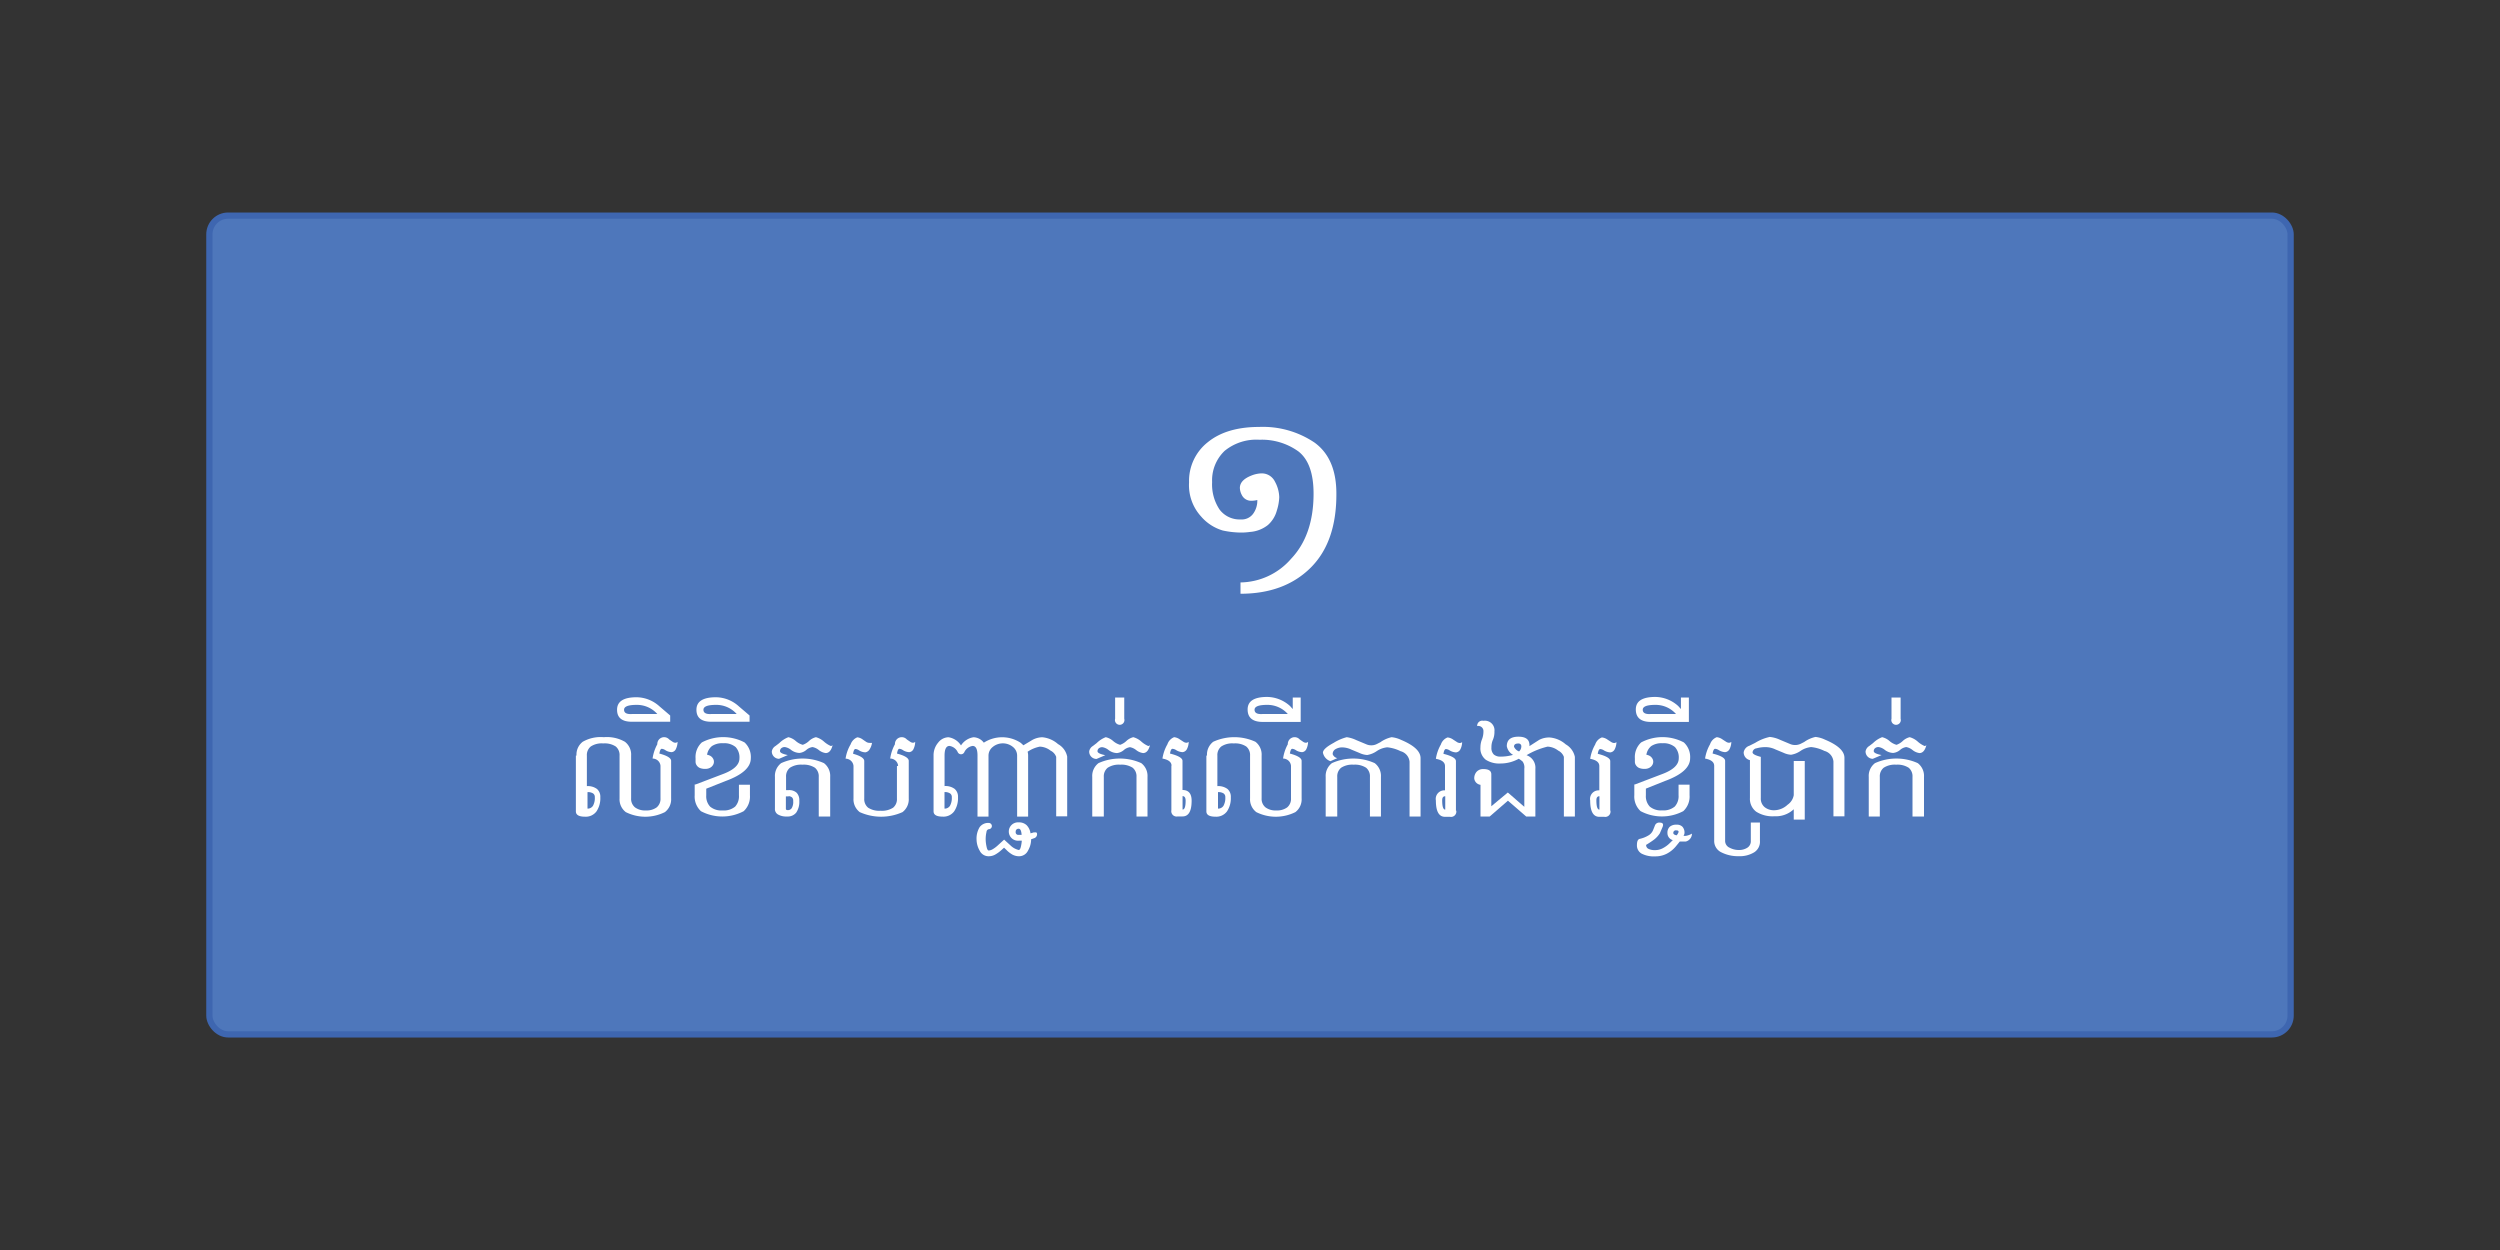 <svg id="Layer_1" data-name="Layer 1" xmlns="http://www.w3.org/2000/svg" viewBox="0 0 400 200"><rect x="0" y="0" width="400" height="200" fill="#333333" stroke="none"/><defs><style>.cls-1{fill:#4e77bb;stroke:#3e66b0;stroke-miterlimit:10;}.cls-2{fill:#fff;}</style></defs><title>API Button</title><rect class="cls-1" x="33.5" y="34.5" width="333" height="131" rx="3" ry="3"/><path class="cls-2" d="M209.7,90.84Q205.5,95,198.48,95V93.19a10.91,10.91,0,0,0,8.1-3.79q3.59-3.79,3.59-10.42,0-4.86-2.42-6.75a10,10,0,0,0-6.23-1.87,8,8,0,0,0-5.58,1.78,6.5,6.5,0,0,0-2,5,7.22,7.22,0,0,0,1.18,4.37,4,4,0,0,0,3.39,1.6,2.26,2.26,0,0,0,2-.92,3.52,3.52,0,0,0,.66-2.09V80a3.68,3.68,0,0,1-.88.12,1.65,1.65,0,0,1-1.6-.92,2.55,2.55,0,0,1-.31-1.13q0-1.27,1.89-2a4.64,4.64,0,0,1,1.6-.33A2.34,2.34,0,0,1,204,77.08a5.43,5.43,0,0,1,.68,2.48,8,8,0,0,1-.39,2.14A4.72,4.72,0,0,1,202.87,84,5.21,5.21,0,0,1,200,85.11a9.88,9.88,0,0,1-1.48.1,14.37,14.37,0,0,1-2.88-.33,7.3,7.3,0,0,1-3.48-2.26,7.4,7.4,0,0,1-1.91-5.43,7.88,7.88,0,0,1,3-6.44q3-2.44,8.22-2.44a14.77,14.77,0,0,1,8.88,2.52q3.47,2.54,3.47,8.14Q213.86,86.71,209.7,90.84Z"/><path class="cls-2" d="M92.24,120.88a2.57,2.57,0,0,1,1-2.2,5.8,5.8,0,0,1,3.37-.73,5.8,5.8,0,0,1,3.37.73,2.57,2.57,0,0,1,1,2.2v6.84a1.76,1.76,0,0,0,.62,1.46,2.69,2.69,0,0,0,1.73.49,2.73,2.73,0,0,0,1.74-.49,1.77,1.77,0,0,0,.61-1.46v-5.19a1.27,1.27,0,0,0-1.27-1.16,6.76,6.76,0,0,1,.76-2.29,1.09,1.09,0,0,1,1.9-.77l0.54,0.37a0.84,0.84,0,0,0,.44.16,0.55,0.55,0,0,0,.36-0.14,2.71,2.71,0,0,1-.29,1.19,0.84,0.84,0,0,1-.62.45h-0.1a2,2,0,0,1-1-.35,1.13,1.13,0,0,0-.52-0.18q-0.26,0-.38.76,1.88,0.5,1.88,1.17v6a2.57,2.57,0,0,1-1,2.2,7,7,0,0,1-6.25,0,2.57,2.57,0,0,1-1-2.2v-6.84a1.77,1.77,0,0,0-.61-1.46,3.2,3.2,0,0,0-2-.49,3.15,3.15,0,0,0-2,.49,1.76,1.76,0,0,0-.62,1.46v4.88a2.47,2.47,0,0,1,1.61.45,1.63,1.63,0,0,1,.54,1.34,3.76,3.76,0,0,1-.61,2.25,2.12,2.12,0,0,1-1.84.85q-1.46,0-1.46-.85v-8.92ZM94,126.74v2.64a1,1,0,0,0,.88-0.46,2.57,2.57,0,0,0,.29-1.37,0.68,0.68,0,0,0-.29-0.61A1.54,1.54,0,0,0,94,126.74Z"/><path class="cls-2" d="M98.73,113.56q0-2,3.13-2a5.53,5.53,0,0,1,3.66,1.46l1.71,1.46v1h-6.05Q98.73,115.51,98.73,113.56Zm2.44,0.68h4a4.35,4.35,0,0,0-3.32-1.46q-2,0-2,.78T101.17,114.24Z"/><path class="cls-2" d="M111.28,125.52l4.28-1.63q2.75-1,2.75-2.55a2.43,2.43,0,0,0-.61-1.81,2.82,2.82,0,0,0-2-.61,2.92,2.92,0,0,0-1.8.46,2.24,2.24,0,0,0-.77,1.38,1.56,1.56,0,0,1,.43.13,1.16,1.16,0,0,1,.49.42,1,1,0,0,1,0,1.14,1.18,1.18,0,0,1-.49.42,1.49,1.49,0,0,1-.65.15,2.27,2.27,0,0,1-.95-0.15,1.18,1.18,0,0,1-.49-0.42,1,1,0,0,1-.18-0.57v-0.55a3.17,3.17,0,0,1,1-2.54,7.3,7.3,0,0,1,6.84,0,3.17,3.17,0,0,1,1,2.54q0,2.15-4,3.62L113,126.19v1.06a2.43,2.43,0,0,0,.62,1.81,2.79,2.79,0,0,0,2,.61,2.82,2.82,0,0,0,2-.61,2.45,2.45,0,0,0,.61-1.81v-1.69h1.76v1.69a3.18,3.18,0,0,1-1,2.54,7.3,7.3,0,0,1-6.84,0,3.18,3.18,0,0,1-1-2.54v-1.74Z"/><path class="cls-2" d="M111.43,113.56q0-2,3.13-2a5.53,5.53,0,0,1,3.66,1.46l1.71,1.46v1h-6.05Q111.43,115.51,111.43,113.56Zm2.44,0.68h4a4.35,4.35,0,0,0-3.32-1.46q-2,0-2,.78T113.87,114.24Z"/><path class="cls-2" d="M123.49,120.23a1.24,1.24,0,0,1,.59-0.87l0.6-.46a4.23,4.23,0,0,1,1.46-.95,2.66,2.66,0,0,1,1.18.61,2.86,2.86,0,0,0,1.12.61,2.77,2.77,0,0,0,1-.61,2.45,2.45,0,0,1,1.11-.61,3.16,3.16,0,0,1,1.28.7,4.09,4.09,0,0,0,1.1.71,0.41,0.41,0,0,0,.29-0.14q-0.32,1.27-1.11,1.27A2.25,2.25,0,0,1,131,120a2.24,2.24,0,0,0-1-.47,1.89,1.89,0,0,0-1,.47,2,2,0,0,1-1.09.47,2.31,2.31,0,0,1-1.32-.47,2.12,2.12,0,0,0-1-.47,0.84,0.84,0,0,0-.59.19,0.6,0.6,0,0,0-.2.46q0,0.38,1.25.63l-1.4.6A1.17,1.17,0,0,1,123.49,120.23Zm2.25,6.19h0.44a1.74,1.74,0,0,1,1.28.42,1.7,1.7,0,0,1,.43,1.27,3.1,3.1,0,0,1-.49,1.9,1.73,1.73,0,0,1-1.46.63,2.69,2.69,0,0,1-1.46-.32,1,1,0,0,1-.49-0.95V124.3a2.57,2.57,0,0,1,1-2.2,8.34,8.34,0,0,1,6.84,0,2.57,2.57,0,0,1,1,2.2v6.35H131V124.3a1.77,1.77,0,0,0-.61-1.46,3.3,3.3,0,0,0-2-.49,3.25,3.25,0,0,0-2,.49,1.76,1.76,0,0,0-.62,1.46v2.12Zm0.44,1h-0.44v2c0,0.13.11,0.2,0.34,0.2a0.72,0.72,0,0,0,.59-0.31,1.93,1.93,0,0,0,.24-1.15,0.71,0.71,0,0,0-.18-0.57A0.87,0.87,0,0,0,126.17,127.39Z"/><path class="cls-2" d="M143.7,122.53a1.27,1.27,0,0,0-1.27-1.16,6.76,6.76,0,0,1,.76-2.29,1.09,1.09,0,0,1,1.9-.77l0.54,0.37a0.84,0.84,0,0,0,.44.16,0.55,0.55,0,0,0,.36-0.14,2.71,2.71,0,0,1-.29,1.19,0.84,0.84,0,0,1-.62.45h-0.1a2,2,0,0,1-1-.35,1.13,1.13,0,0,0-.52-0.18q-0.26,0-.38.76,1.88,0.5,1.88,1.17v6a2.57,2.57,0,0,1-1,2.2,8.34,8.34,0,0,1-6.84,0,2.57,2.57,0,0,1-1-2.2v-5.19a1.27,1.27,0,0,0-1.27-1.16,6.24,6.24,0,0,1,.81-2.29,1.89,1.89,0,0,1,1.07-1.13,1.77,1.77,0,0,1,.88.36l0.54,0.37a1,1,0,0,0,.57.16,1.9,1.9,0,0,0,.36,0,2.54,2.54,0,0,1-.36,1,1,1,0,0,1-.67.51h-0.1a2,2,0,0,1-1-.35,1.13,1.13,0,0,0-.52-0.18q-0.26,0-.38.76,1.79,0.5,1.79,1.17v6a1.76,1.76,0,0,0,.62,1.46,3.25,3.25,0,0,0,2,.49,3.3,3.3,0,0,0,2-.49,1.77,1.77,0,0,0,.61-1.46v-5.19Z"/><path class="cls-2" d="M164.42,120.28a2.33,2.33,0,0,1,.08.61v9.77h-1.76v-9.77a1.77,1.77,0,0,0-.66-1.37,2.55,2.55,0,0,0-3.25,0,1.76,1.76,0,0,0-.67,1.37v9.77H156.4v-9.77q0-1.54-.78-1.54a1.76,1.76,0,0,0-1.33,1,0.58,0.58,0,0,1-1.05,0,1.74,1.74,0,0,0-1.32-1q-0.79,0-.79,1.54v4.88a2.47,2.47,0,0,1,1.61.45,1.63,1.63,0,0,1,.54,1.34,3.76,3.76,0,0,1-.61,2.25,2.12,2.12,0,0,1-1.84.85q-1.46,0-1.46-.85v-8.92a3.1,3.1,0,0,1,.73-2.06,2.14,2.14,0,0,1,1.66-.87,2.89,2.89,0,0,1,2,1.31,2.92,2.92,0,0,1,2-1.31,2.13,2.13,0,0,1,1.65.87l0,0h0l0,0a5.39,5.39,0,0,1,5.87,0,4.89,4.89,0,0,1,.46.42l1.24-.74a3.41,3.41,0,0,1,1.79-.55,4.44,4.44,0,0,1,2.52,1.1,2.94,2.94,0,0,1,1.46,2v9.55h-1.76V121.1a1.8,1.8,0,0,0-.9-1,3,3,0,0,0-1.71-.64A5.18,5.18,0,0,0,164.42,120.28Zm-13.3,9.1a1,1,0,0,0,.88-0.46,2.57,2.57,0,0,0,.29-1.37,0.68,0.68,0,0,0-.29-0.61,1.54,1.54,0,0,0-.88-0.21v2.64Z"/><path class="cls-2" d="M165.69,133.17q0.24,0,.24.32a0.66,0.66,0,0,1-.49.63l-0.22.08-0.24.08v0.08a3.62,3.62,0,0,1-.5,1.74,1.58,1.58,0,0,1-1.47.9,2.29,2.29,0,0,1-1-.25,4.3,4.3,0,0,1-1-.78l-0.36-.34-0.38.34a5.39,5.39,0,0,1-1.07.78,2.11,2.11,0,0,1-1,.25,1.57,1.57,0,0,1-1.46-.91,3.68,3.68,0,0,1-.49-1.74,3.51,3.51,0,0,1,.49-2,1.68,1.68,0,0,1,1.46-.68,0.49,0.49,0,0,1,0,1,0.46,0.46,0,0,0-.36.44,5,5,0,0,0-.13,1.31,5.87,5.87,0,0,0,.13,1c0.08,0.44.2,0.66,0.36,0.66a1.39,1.39,0,0,0,.62-0.2,4.45,4.45,0,0,0,.84-0.63l1-.91,1,0.91A2.82,2.82,0,0,0,163,136q0.23,0,.36-0.62a6.77,6.77,0,0,0,.13-0.87H163a1.47,1.47,0,1,1,0-2.93,1.75,1.75,0,0,1,1.25.44,2.29,2.29,0,0,1,.63,1.31l0.27-.07,0.26-.08,0.1,0,0.07,0h0.07ZM163,132.6a0.49,0.49,0,0,0-.36.12,0.5,0.5,0,0,0-.13.37,0.42,0.42,0,0,0,.47.49h0.48Q163.39,132.6,163,132.6Z"/><path class="cls-2" d="M174.27,120.23a1.24,1.24,0,0,1,.59-0.87l0.6-.46a4.23,4.23,0,0,1,1.46-.95,2.66,2.66,0,0,1,1.18.61,2.86,2.86,0,0,0,1.12.61,2.77,2.77,0,0,0,1-.61,2.45,2.45,0,0,1,1.11-.61,3.16,3.16,0,0,1,1.28.7,4.09,4.09,0,0,0,1.1.71,0.41,0.41,0,0,0,.29-0.14q-0.32,1.27-1.11,1.27a2.25,2.25,0,0,1-1.09-.47,2.24,2.24,0,0,0-1-.47,1.89,1.89,0,0,0-1,.47,2,2,0,0,1-1.09.47,2.31,2.31,0,0,1-1.32-.47,2.12,2.12,0,0,0-1-.47,0.84,0.84,0,0,0-.59.19,0.6,0.6,0,0,0-.2.46q0,0.38,1.25.63l-1.4.6A1.17,1.17,0,0,1,174.27,120.23Zm2.25,10.42h-1.76V124.3a2.57,2.57,0,0,1,1-2.2,8.34,8.34,0,0,1,6.84,0,2.57,2.57,0,0,1,1,2.2v6.35h-1.76V124.3a1.77,1.77,0,0,0-.61-1.46,3.3,3.3,0,0,0-2-.49,3.25,3.25,0,0,0-2,.49,1.76,1.76,0,0,0-.62,1.46v6.35Z"/><path class="cls-2" d="M179.88,111.6V115a0.76,0.76,0,1,1-1.46,0V111.6h1.46Z"/><path class="cls-2" d="M187.45,122.53q0-.89-1.46-1.16a6.59,6.59,0,0,1,.8-2.29,1.83,1.83,0,0,1,1.07-1.13,1.88,1.88,0,0,1,.92.36l0.57,0.37a0.9,0.9,0,0,0,.46.16,0.6,0.6,0,0,0,.38-0.14,2.56,2.56,0,0,1-.3,1.19,0.89,0.89,0,0,1-.65.45h-0.1a2.18,2.18,0,0,1-1-.35,1.19,1.19,0,0,0-.54-0.18q-0.28,0-.4.76,2,0.5,2,1.17v4.66q1.46,0,1.46,1.72,0,2.51-1.46,2.51h-0.78a0.85,0.85,0,0,1-1-1v-7.16Zm1.76,7q0.49,0,.49-1.41,0-.74-0.49-0.74v2.15Z"/><path class="cls-2" d="M193.12,120.88a2.57,2.57,0,0,1,1-2.2,8.12,8.12,0,0,1,6.74,0,2.57,2.57,0,0,1,1,2.2v6.84a1.76,1.76,0,0,0,.62,1.46,2.69,2.69,0,0,0,1.73.49,2.73,2.73,0,0,0,1.74-.49,1.77,1.77,0,0,0,.61-1.46v-5.19a1.27,1.27,0,0,0-1.27-1.16,6.74,6.74,0,0,1,.76-2.29,1.09,1.09,0,0,1,1.9-.77l0.54,0.37a0.84,0.84,0,0,0,.44.16,0.56,0.56,0,0,0,.36-0.14,2.72,2.72,0,0,1-.29,1.19,0.84,0.84,0,0,1-.62.45h-0.1a2,2,0,0,1-1-.35,1.13,1.13,0,0,0-.52-0.18q-0.26,0-.38.76,1.88,0.5,1.88,1.17v6a2.57,2.57,0,0,1-1,2.2,7,7,0,0,1-6.25,0,2.57,2.57,0,0,1-1-2.2v-6.84a1.77,1.77,0,0,0-.61-1.46,3.2,3.2,0,0,0-2-.49,3.15,3.15,0,0,0-2,.49,1.76,1.76,0,0,0-.62,1.46v4.88a2.47,2.47,0,0,1,1.61.45,1.63,1.63,0,0,1,.54,1.34,3.76,3.76,0,0,1-.61,2.25,2.12,2.12,0,0,1-1.84.85q-1.46,0-1.46-.85v-8.92Zm1.76,5.86v2.64a1,1,0,0,0,.88-0.46,2.57,2.57,0,0,0,.29-1.37,0.68,0.68,0,0,0-.29-0.61A1.54,1.54,0,0,0,194.87,126.74Z"/><path class="cls-2" d="M206.84,113.45V111.6h1.27v3.91h-6.05q-2.44,0-2.44-2t3.13-2a5.54,5.54,0,0,1,3.66,1.46Zm-4.79.79h4a4.35,4.35,0,0,0-3.32-1.46q-2,0-2,.78T202.05,114.24Z"/><path class="cls-2" d="M212.87,121.79a1.81,1.81,0,0,1-1.2-1.36q0-.65,1.71-1.57a7.52,7.52,0,0,1,2.1-.91,5.15,5.15,0,0,1,1.51.46l1.7,0.71a1.89,1.89,0,0,0,.74.13,1.91,1.91,0,0,0,.85-0.2l0.57-.29a4.91,4.91,0,0,1,1.81-.81,4.64,4.64,0,0,1,1.51.43q3.11,1.3,3.12,2.91v9.36h-1.76v-8.77a1.93,1.93,0,0,0-1.44-1.69,6.12,6.12,0,0,0-2.13-.62,3.63,3.63,0,0,0-1.7.62,3.72,3.72,0,0,1-1.51.61,3.29,3.29,0,0,1-1.22-.32l-1.3-.54a3.58,3.58,0,0,0-1.52-.36,2.1,2.1,0,0,0-1,.27,0.88,0.88,0,0,0-.48.82,1,1,0,0,0,.74.63Zm1,8.86h-1.76V124.3a2.57,2.57,0,0,1,1-2.2,8.34,8.34,0,0,1,6.84,0,2.57,2.57,0,0,1,1,2.2v6.35h-1.76V124.3a1.77,1.77,0,0,0-.61-1.46,3.3,3.3,0,0,0-2-.49,3.25,3.25,0,0,0-2,.49,1.76,1.76,0,0,0-.62,1.46v6.35Z"/><path class="cls-2" d="M233,129.69a0.85,0.85,0,0,1-1,1H231.2q-1.46,0-1.46-2.61a1.37,1.37,0,0,1,1.46-1.62v-3.89q0-.89-1.46-1.16a6.57,6.57,0,0,1,.8-2.29,1.82,1.82,0,0,1,1.07-1.13,1.88,1.88,0,0,1,.92.36l0.57,0.37a0.9,0.9,0,0,0,.46.16,0.6,0.6,0,0,0,.38-0.14,2.58,2.58,0,0,1-.3,1.19,0.89,0.89,0,0,1-.65.45h-0.1a2.18,2.18,0,0,1-1-.35,1.19,1.19,0,0,0-.54-0.18c-0.19,0-.32.25-0.4,0.76q2,0.5,2,1.17v7.93Zm-1.76-2.29c-0.33,0-.49.21-0.49,0.64q0,1.5.49,1.5v-2.15Z"/><path class="cls-2" d="M244.25,120.83l0.19,0.08a2.12,2.12,0,0,1,1.22,2.12v7.62h-1.46l-2.93-2.54-2.93,2.54h-1.46v-5.08a1.15,1.15,0,0,1-1-1,1.55,1.55,0,0,1,.39-1.1,1.4,1.4,0,0,1,1.07-.42q1.27,0,1.27.84V129l2.64-2.2,2.64,2.29V123a1.63,1.63,0,0,0-.27-1.15,3.89,3.89,0,0,0-.62-0.45,6,6,0,0,1-2.91.76,4,4,0,0,1-2.35-.59,2.27,2.27,0,0,1-.87-2,3.38,3.38,0,0,1,.24-1.26,3.45,3.45,0,0,0,.24-1.28,0.82,0.82,0,0,0-1-.86,0.81,0.81,0,0,1,1-.84,1.53,1.53,0,0,1,1.76,1.7,3.18,3.18,0,0,1-.24,1.33,2.85,2.85,0,0,0-.24,1.21,1.46,1.46,0,0,0,.39,1.16,1.61,1.61,0,0,0,1.07.33,7.2,7.2,0,0,0,2-.28,2,2,0,0,1-1-1.39q0-1.52,1.86-1.52t1.76,1.51l1.56-1A3.41,3.41,0,0,1,248,118a4.44,4.44,0,0,1,2.52,1.1,3,3,0,0,1,1.46,2v9.55h-1.76V121.1a1.8,1.8,0,0,0-.9-1,3,3,0,0,0-1.71-.64A12.14,12.14,0,0,0,244.25,120.83Zm-0.84-1.36a0.44,0.44,0,0,0-.49-0.51q-0.68,0-.68.51a1.4,1.4,0,0,0,.81.76A1.07,1.07,0,0,0,243.41,119.47Z"/><path class="cls-2" d="M257.67,129.69a0.85,0.85,0,0,1-1,1h-0.78q-1.46,0-1.46-2.61a1.37,1.37,0,0,1,1.46-1.62v-3.89q0-.89-1.46-1.16a6.59,6.59,0,0,1,.8-2.29,1.82,1.82,0,0,1,1.07-1.13,1.88,1.88,0,0,1,.92.36l0.57,0.37a0.9,0.9,0,0,0,.46.16,0.6,0.6,0,0,0,.38-0.14,2.56,2.56,0,0,1-.3,1.19,0.89,0.89,0,0,1-.65.45h-0.1a2.18,2.18,0,0,1-1-.35,1.19,1.19,0,0,0-.54-0.18q-0.28,0-.4.76,2,0.5,2,1.17v7.93Zm-1.76-2.29q-0.49,0-.49.64,0,1.5.49,1.5v-2.15Z"/><path class="cls-2" d="M261.57,125.52l4.28-1.63q2.75-1,2.75-2.55a2.43,2.43,0,0,0-.61-1.81,2.82,2.82,0,0,0-2-.61,2.92,2.92,0,0,0-1.8.46,2.24,2.24,0,0,0-.77,1.38,1.56,1.56,0,0,1,.43.13,1.16,1.16,0,0,1,.49.42,1,1,0,0,1,0,1.14,1.18,1.18,0,0,1-.49.42,1.49,1.49,0,0,1-.65.15,2.27,2.27,0,0,1-.95-0.15,1.18,1.18,0,0,1-.49-0.42,1,1,0,0,1-.18-0.57v-0.55a3.17,3.17,0,0,1,1-2.54,7.3,7.3,0,0,1,6.84,0,3.17,3.17,0,0,1,1,2.54q0,2.15-4,3.62l-3.08,1.23v1.06a2.43,2.43,0,0,0,.62,1.81,2.79,2.79,0,0,0,2,.61,2.82,2.82,0,0,0,2-.61,2.45,2.45,0,0,0,.61-1.81v-1.69h1.76v1.69a3.18,3.18,0,0,1-1,2.54,7.3,7.3,0,0,1-6.84,0,3.18,3.18,0,0,1-1-2.54v-1.74Z"/><path class="cls-2" d="M265.58,131.62c0.34,0,.51.12,0.51,0.36a1.06,1.06,0,0,1-.11.41l-0.4.93a4,4,0,0,1-1,1.07q-0.66.47-1.2,0.79a0.67,0.67,0,0,0,.36.63,2.34,2.34,0,0,0,1.1.21,2.6,2.6,0,0,0,1.16-.28,4.55,4.55,0,0,0,1.16-.84l0.49-.48a1.16,1.16,0,0,1-.86-1.13,1.31,1.31,0,0,1,.36-1,1.57,1.57,0,0,1,1.1-.34,1.22,1.22,0,0,1,.95.34,1.41,1.41,0,0,1,.32,1,1,1,0,0,1-.16.45h0.35a2.8,2.8,0,0,0,1-.36,1.3,1.3,0,0,1-1,1.27h-0.95l-0.28.35-0.32.39a4.72,4.72,0,0,1-1.51,1.22,4,4,0,0,1-1.81.41,4.28,4.28,0,0,1-2.2-.45,1.49,1.49,0,0,1-.73-1.36q0-.93.49-1a4.53,4.53,0,0,0,1.26-.49,1.78,1.78,0,0,0,.84-0.92l0.28-.7A0.72,0.72,0,0,1,265.58,131.62Zm2.93,1.66a0.47,0.47,0,0,0,.06-0.21c0-.14-0.12-0.21-0.35-0.21a0.4,0.4,0,0,0-.49.42c0,0.18.18,0.31,0.54,0.37A1.71,1.71,0,0,0,268.51,133.28Z"/><path class="cls-2" d="M268.95,113.45V111.6h1.27v3.91h-6.05q-2.44,0-2.44-2t3.13-2a5.54,5.54,0,0,1,3.66,1.46Zm-4.79.79h4a4.35,4.35,0,0,0-3.32-1.46q-2,0-2,.78T264.16,114.24Z"/><path class="cls-2" d="M274.27,122.53q0-.89-1.46-1.16a6.59,6.59,0,0,1,.8-2.29,1.82,1.82,0,0,1,1.07-1.13,1.88,1.88,0,0,1,.92.36l0.57,0.37a0.9,0.9,0,0,0,.46.16,0.6,0.6,0,0,0,.38-0.14,2.56,2.56,0,0,1-.3,1.19,0.89,0.89,0,0,1-.65.45h-0.1a2.18,2.18,0,0,1-1-.35,1.19,1.19,0,0,0-.54-0.18q-0.28,0-.4.76,2,0.5,2,1.17v12.79a1.18,1.18,0,0,0,.71,1.1,3.1,3.1,0,0,0,1.44.37,2.45,2.45,0,0,0,1.41-.37,1.22,1.22,0,0,0,.55-1.09v-2.93h1.46v2.93a2,2,0,0,1-.92,1.83,4.44,4.44,0,0,1-2.5.62,5.85,5.85,0,0,1-2.74-.61,2,2,0,0,1-1.16-1.84v-12Z"/><path class="cls-2" d="M287,127.23v-5.47h1.76v9.38H287v-1.66l0,0a4.16,4.16,0,0,1-3.08,1.12,4.86,4.86,0,0,1-2.93-.73,2.57,2.57,0,0,1-1-2.2v-6.05a1.26,1.26,0,0,1-1-1.24,1.33,1.33,0,0,1,.91-1.06l0.92-.46a7.4,7.4,0,0,1,2.34-.95,5,5,0,0,1,1.65.46l1.7,0.71a2.07,2.07,0,0,0,1.59-.07l0.57-.29a4.92,4.92,0,0,1,1.81-.81,4.63,4.63,0,0,1,1.51.43q3.12,1.3,3.12,2.91v9.36h-1.76v-8.77a1.93,1.93,0,0,0-1.44-1.69,6.12,6.12,0,0,0-2.13-.62,3.63,3.63,0,0,0-1.7.62,3.72,3.72,0,0,1-1.51.61,3.29,3.29,0,0,1-1.22-.32l-1.3-.54a3.66,3.66,0,0,0-1.56-.36,5.21,5.21,0,0,0-1.44.19,0.71,0.71,0,0,0-.64.65q0,0.38,1.32.72v6.59a1.76,1.76,0,0,0,.62,1.46,2.36,2.36,0,0,0,1.53.49,3.19,3.19,0,0,0,2.13-.88A2.35,2.35,0,0,0,287,127.23Z"/><path class="cls-2" d="M298.49,120.23a1.24,1.24,0,0,1,.59-0.87l0.6-.46a4.23,4.23,0,0,1,1.46-.95,2.66,2.66,0,0,1,1.18.61,2.86,2.86,0,0,0,1.12.61,2.78,2.78,0,0,0,1-.61,2.45,2.45,0,0,1,1.11-.61,3.15,3.15,0,0,1,1.28.7,4.1,4.1,0,0,0,1.1.71,0.41,0.41,0,0,0,.29-0.14q-0.32,1.27-1.11,1.27A2.25,2.25,0,0,1,306,120a2.24,2.24,0,0,0-1-.47,1.89,1.89,0,0,0-1,.47,2,2,0,0,1-1.09.47,2.31,2.31,0,0,1-1.32-.47,2.12,2.12,0,0,0-1-.47,0.84,0.84,0,0,0-.59.19,0.6,0.6,0,0,0-.2.46q0,0.38,1.25.63l-1.4.6A1.17,1.17,0,0,1,298.49,120.23Zm2.25,10.42H299V124.3a2.57,2.57,0,0,1,1-2.2,8.34,8.34,0,0,1,6.84,0,2.57,2.57,0,0,1,1,2.2v6.35H306V124.3a1.77,1.77,0,0,0-.61-1.46,3.3,3.3,0,0,0-2-.49,3.25,3.25,0,0,0-2,.49,1.76,1.76,0,0,0-.62,1.46v6.35Z"/><path class="cls-2" d="M304.1,111.6V115a0.76,0.76,0,1,1-1.46,0V111.6h1.46Z"/></svg>